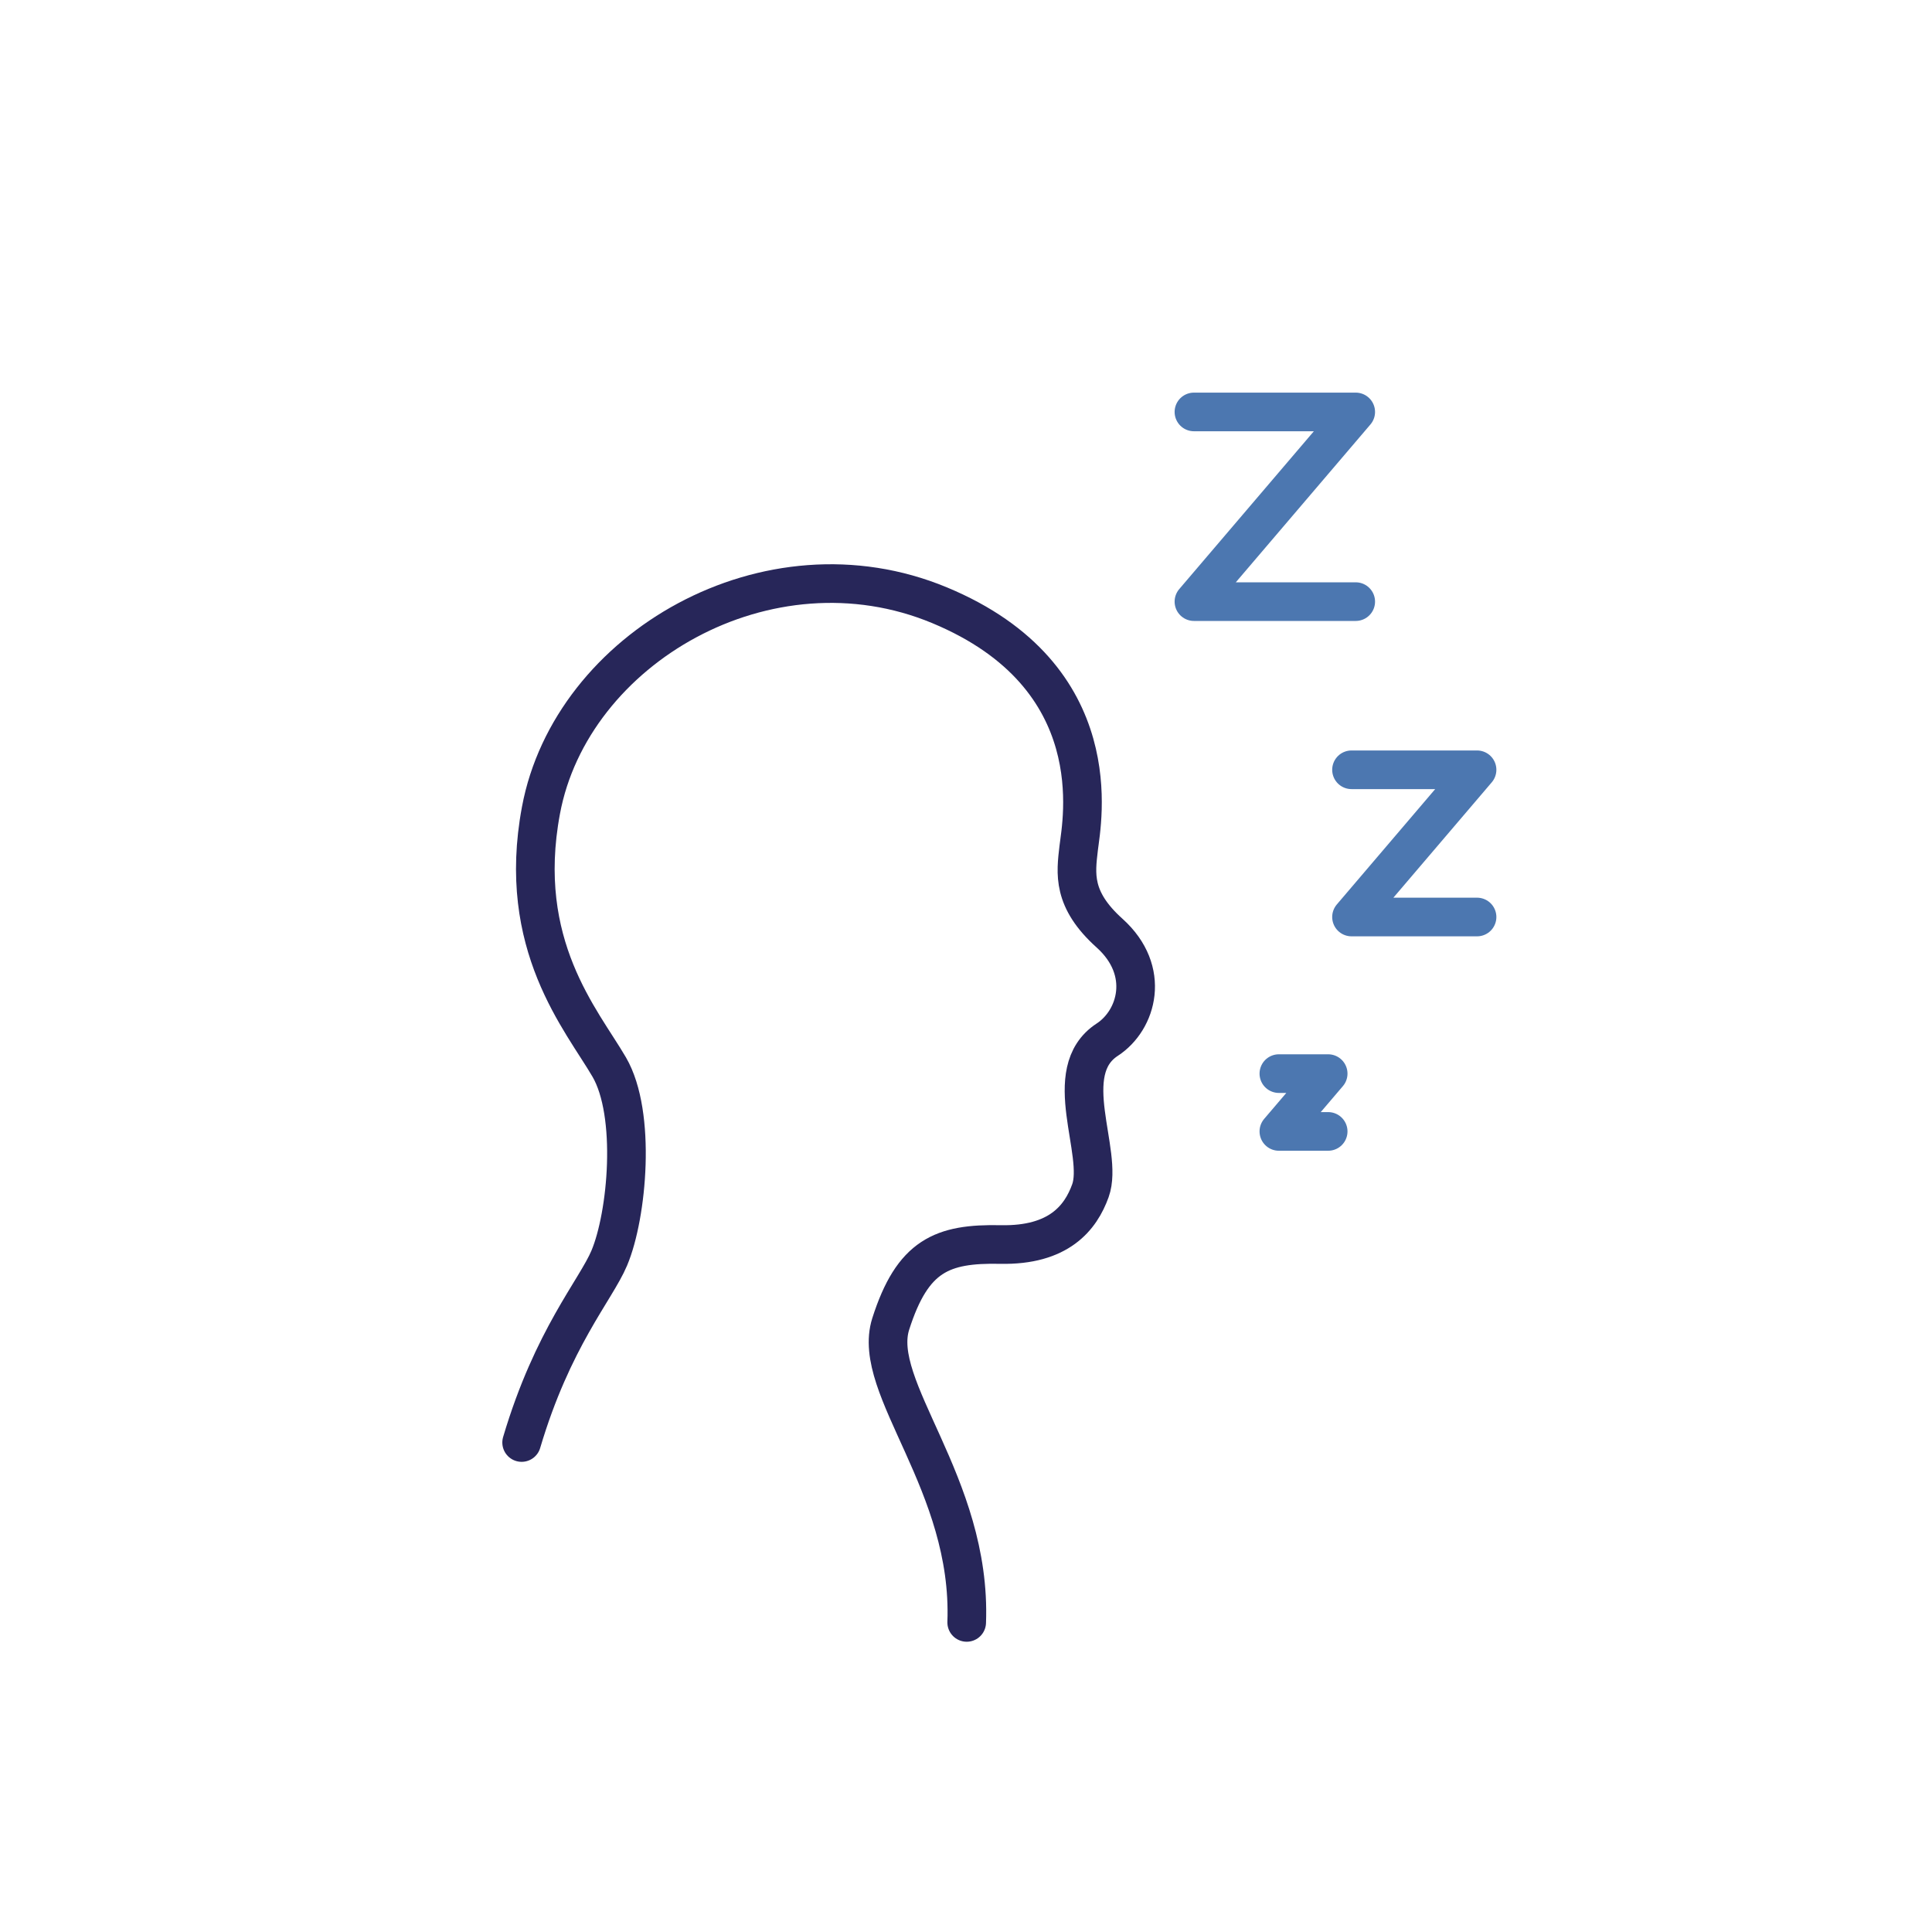 <svg xmlns="http://www.w3.org/2000/svg" viewBox="0 0 500 500"><defs><style>.cls-1,.cls-2{fill:none;stroke-linecap:round;stroke-linejoin:round;stroke-width:10px;}.cls-1{stroke:#272659;}.cls-2{stroke:#4c77b0;}</style></defs><g id="styles"><g id="thin"><g id="SleepApnoea"><path class="cls-1" d="M135,373.32c8-27,19.2-39.48,22.67-47.72,4.69-11.11,7.08-37.26,0-49.44S133.47,244.6,140,209.72c7.83-41.95,58.75-71.56,103.17-53.08s36.78,56.1,36,62.78-1.74,13.34,8,22.09c10.81,9.73,7.11,22.52-.61,27.55-12.69,8.26-.8,29.19-4.36,39.09-2.52,7-8.17,14.24-23.28,13.93s-22.75,2.85-28.4,20.55c-5.25,16.49,21,41.29,19.66,77.25"/><polyline class="cls-2" points="308.99 106.61 350.86 106.61 308.99 155.7 350.86 155.7"/><polyline class="cls-2" points="349.77 199.22 382.26 199.22 349.77 237.32 382.26 237.32"/><polyline class="cls-2" points="330.97 277.85 343.73 277.85 330.97 292.81 343.73 292.81"/></g></g></g></svg>